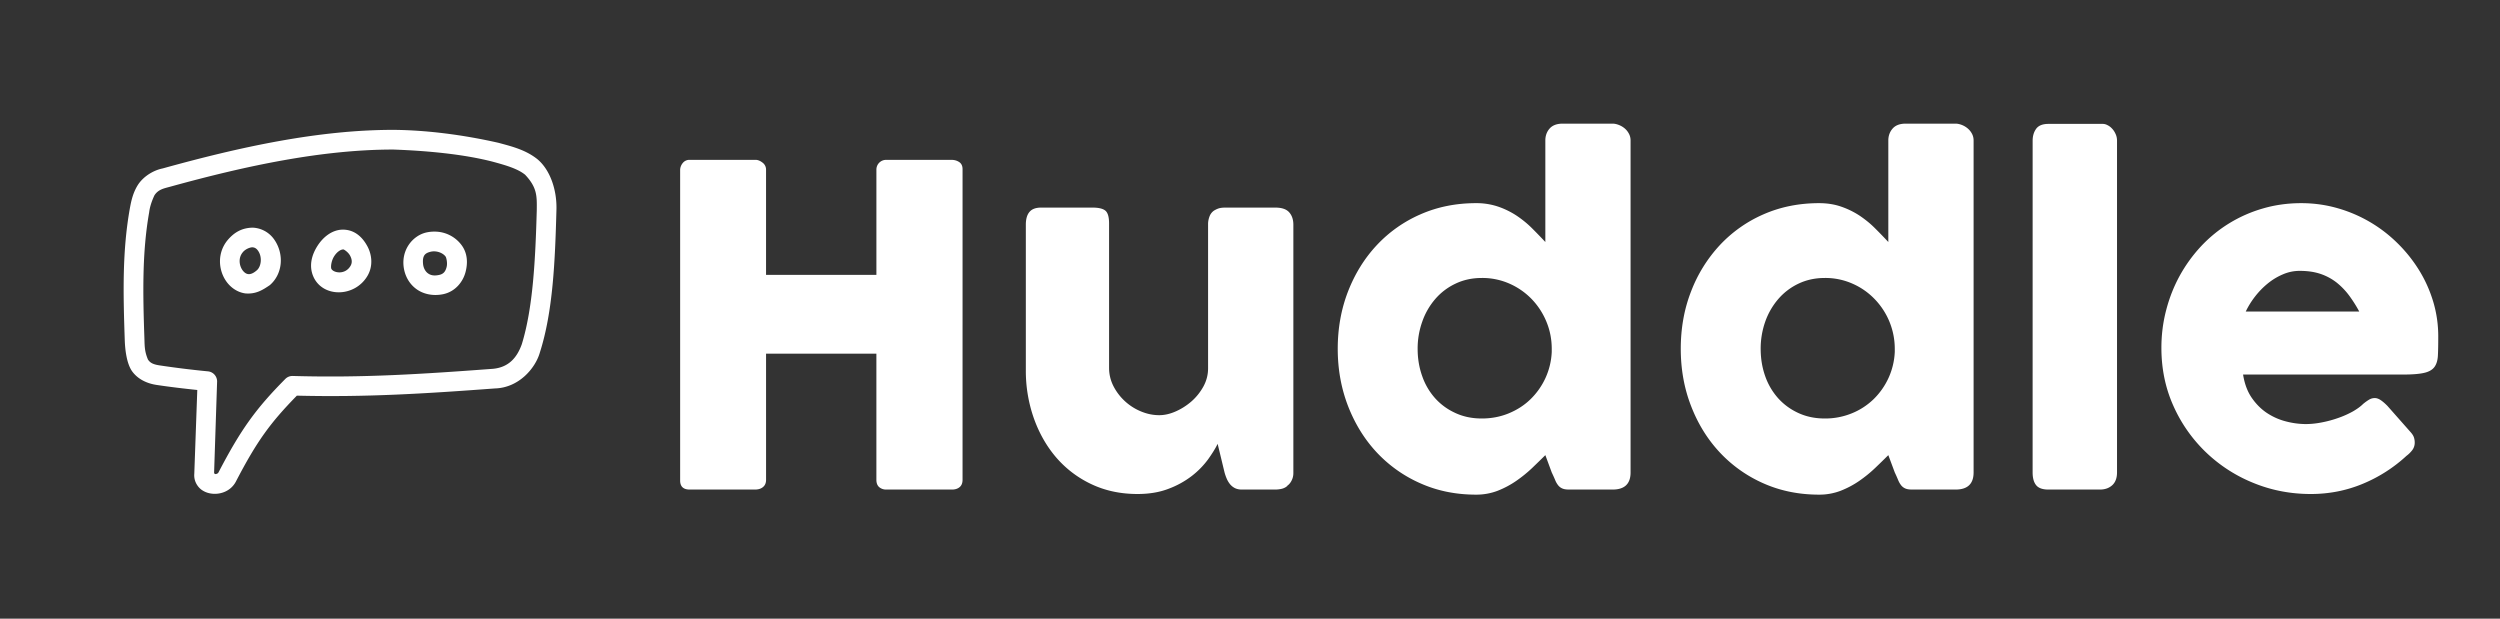 <svg xmlns="http://www.w3.org/2000/svg" width="264" height="49pt" viewBox="0 0 198 49">
    <rect x="0" y="0" width="198" height="49" fill="#333333" stroke="none"/>
    <g fill="#fff">
        <path d="M31.184 10.285c-5.91-.004-12.075 1.328-18.301 3.055-.79.16-1.563.676-1.969 1.316-.375.602-.512 1.207-.629 1.844-.605 3.387-.531 6.715-.406 10.398.027.844.156 1.848.547 2.454.414.613 1.117 1.003 1.96 1.132 1.083.164 2.16.29 3.239.403l-.238 6.656c-.04.527.222.969.543 1.223.289.218.61.316.937.34.656.05 1.43-.235 1.813-.961 1.68-3.235 2.734-4.66 4.832-6.81 5.48.138 10.261-.167 15.672-.57 1.914-.046 3.23-1.613 3.578-2.863 1.035-3.238 1.199-7.234 1.308-11.277.047-1.602-.508-3.172-1.492-4.004-.937-.758-2.066-1.031-3.105-1.312-2.883-.653-5.766-1.004-8.29-1.024zm7.875 2.531c1.039.282 1.957.555 2.53 1.024.966 1.023.934 1.707.923 2.812-.11 3.918-.297 7.723-1.184 10.606-.383 1.074-1.043 1.84-2.3 1.953-5.516.41-10.301.727-15.844.566a.792.792 0 0 0-.582.23c-2.329 2.352-3.52 3.99-5.297 7.407-.04.078-.13.125-.242.133-.07-.004-.102-.063-.106-.113l.238-7.22a.804.804 0 0 0-.695-.8 73.176 73.176 0 0 1-3.871-.477c-.555-.082-.758-.234-.91-.46-.266-.633-.262-1.024-.281-1.63-.126-3.656-.184-6.847.374-10.023.055-.472.231-.953.418-1.351.31-.485.782-.555 1.258-.688 6.086-1.68 12.04-2.937 17.649-2.941 2.75.097 5.633.375 7.922.972zm-21.024 6.192c-.84 1.004-.758 2.367-.11 3.281.34.48.868.863 1.509.95.836.07 1.367-.27 1.937-.657 1.035-.898 1.14-2.469.352-3.605a2.184 2.184 0 0 0-1.696-.946c-.898.008-1.507.407-1.992.977zm9.07-.82c-.835.027-1.511.605-1.925 1.23-.47.71-.746 1.605-.364 2.484.735 1.684 3.274 1.664 4.286-.05.464-.79.347-1.688 0-2.336-.348-.653-.872-1.184-1.633-1.305a1.934 1.934 0 0 0-.364-.023zm7.364.156a2.895 2.895 0 0 0-.778.086c-1.004.27-1.859 1.304-1.73 2.629.066.668.371 1.32.926 1.765.554.45 1.355.649 2.203.477.972-.2 1.578-.985 1.777-1.742.203-.758.153-1.528-.316-2.153a2.655 2.655 0 0 0-2.082-1.062zM19.96 19.586c.184.004.332.062.484.281.34.492.246 1.235-.097 1.535-.34.297-.555.325-.707.305-.149-.023-.301-.125-.438-.316-.258-.368-.336-.961.008-1.387.18-.242.516-.395.75-.418zm7.254.172c.027.004.355.195.512.488.156.293.183.563.035.813-.442.75-1.38.546-1.52.222-.055-.125-.015-.625.242-1.011.258-.391.578-.536.73-.512zm8.082.57c.047.067.164.492.074.828-.09.34-.238.547-.598.621-.46.098-.718 0-.914-.156-.191-.156-.324-.422-.351-.707-.07-.703.183-.867.586-.973.465-.117.992.086 1.203.387zm0 0M53.867 13.434a.892.892 0 0 1 .219-.536.665.665 0 0 1 .535-.238h5.223c.176 0 .36.074.547.219a.68.68 0 0 1 .28.555v8.336h8.74v-8.336a.768.768 0 0 1 .793-.773h5.151c.235 0 .438.058.614.175.176.117.265.305.265.562V38c0 .258-.078.45-.23.578-.152.129-.352.195-.598.195h-5.203a.845.845 0 0 1-.574-.195c-.145-.129-.219-.32-.219-.578v-9.988h-8.738V38c0 .246-.078.438-.238.57-.157.137-.371.203-.641.203h-5.172c-.492 0-.742-.23-.754-.687zm48.11 25.039a1.1 1.1 0 0 1-.485.246 2.422 2.422 0 0 1-.484.054h-2.656c-.211 0-.391-.039-.543-.113a1.197 1.197 0 0 1-.387-.308 1.842 1.842 0 0 1-.266-.442 3.71 3.71 0 0 1-.176-.508l-.543-2.25c-.175.364-.433.774-.765 1.239a6.65 6.65 0 0 1-1.274 1.3 7.077 7.077 0 0 1-1.847 1.02c-.715.277-1.535.414-2.461.414-1.336 0-2.55-.258-3.64-.773a8.372 8.372 0 0 1-2.79-2.11c-.765-.89-1.36-1.933-1.781-3.12a11.327 11.327 0 0 1-.633-3.81V17.797c0-.445.094-.785.29-1.012.19-.23.5-.344.921-.344h4.063c.503 0 .847.086 1.039.254.187.172.28.5.28.996v11.446c0 .504.114.98.34 1.433a4.282 4.282 0 0 0 2.18 2.012c.477.2.961.3 1.454.3.421 0 .859-.1 1.308-.3.453-.2.867-.465 1.25-.797.379-.336.695-.73.942-1.18.246-.453.367-.93.367-1.433v-11.43c0-.199.039-.398.113-.597a.963.963 0 0 1 .344-.457c.152-.094.297-.16.43-.196.136-.035.292-.05.468-.05h3.973c.504 0 .867.12 1.09.367.222.246.336.578.336.988v19.676c0 .222-.051.425-.153.613a1.091 1.091 0 0 1-.41.441zm20.414-2.426c-.317.316-.668.656-1.047 1.02-.383.363-.801.703-1.258 1.019-.457.316-.95.578-1.477.785a4.714 4.714 0 0 1-1.707.305c-1.593 0-3.062-.297-4.402-.895a10.537 10.537 0 0 1-3.465-2.453c-.969-1.039-1.722-2.262-2.27-3.668-.542-1.406-.816-2.918-.816-4.535 0-1.629.274-3.145.817-4.547.546-1.398 1.3-2.617 2.27-3.656a10.403 10.403 0 0 1 3.464-2.445c1.34-.59 2.809-.887 4.402-.887a5.32 5.32 0 0 1 1.77.281 6.49 6.49 0 0 1 1.457.719c.441.297.844.625 1.215.996.367.367.719.73 1.047 1.082v-8.04c0-.374.113-.69.34-.948.23-.258.574-.387 1.03-.387h3.958c.152 0 .312.035.48.098.172.066.328.156.469.273.14.117.254.258.34.422.09.164.133.344.133.543v26.289c0 .902-.473 1.355-1.422 1.355h-3.45c-.234 0-.414-.03-.542-.09a.826.826 0 0 1-.325-.253 1.64 1.64 0 0 1-.238-.422c-.07-.168-.16-.367-.266-.59zm-10.114-8.422c0 .773.121 1.496.364 2.172a5.142 5.142 0 0 0 1.027 1.75c.445.492.98.883 1.61 1.168.624.289 1.32.43 2.081.43.75 0 1.457-.133 2.121-.403.66-.27 1.239-.64 1.73-1.117a5.616 5.616 0 0 0 1.188-1.68 5.541 5.541 0 0 0 .5-2.074v-.246c0-.75-.14-1.465-.421-2.145a5.712 5.712 0 0 0-1.168-1.793 5.555 5.555 0 0 0-1.758-1.222 5.326 5.326 0 0 0-2.192-.45c-.761 0-1.457.15-2.082.45a4.827 4.827 0 0 0-1.609 1.223 5.497 5.497 0 0 0-1.027 1.792 6.341 6.341 0 0 0-.364 2.145zm37.278 8.422c-.317.316-.664.656-1.047 1.02-.38.363-.797.703-1.254 1.019-.457.316-.95.578-1.48.785a4.693 4.693 0 0 1-1.704.305c-1.593 0-3.062-.297-4.406-.895a10.561 10.561 0 0 1-3.46-2.453c-.97-1.039-1.727-2.262-2.27-3.668-.547-1.406-.817-2.918-.817-4.535 0-1.629.27-3.145.817-4.547a11.299 11.299 0 0 1 2.27-3.656 10.427 10.427 0 0 1 3.46-2.445c1.344-.59 2.813-.887 4.406-.887.645 0 1.235.094 1.766.281a6.52 6.52 0 0 1 1.46.719c.438.297.845.625 1.212.996.37.367.719.73 1.047 1.082v-8.04c0-.374.117-.69.343-.948.23-.258.57-.387 1.028-.387h3.957c.152 0 .312.035.484.098.168.066.324.156.465.273.14.117.258.258.344.422.09.164.133.344.133.543v26.289c0 .902-.477 1.355-1.426 1.355h-3.446c-.234 0-.417-.03-.546-.09a.855.855 0 0 1-.325-.253 1.764 1.764 0 0 1-.238-.422c-.07-.168-.156-.367-.262-.59zm-10.11-8.422c0 .773.121 1.496.36 2.172a5.214 5.214 0 0 0 1.03 1.75c.446.492.981.883 1.606 1.168.63.289 1.325.43 2.086.43a5.55 5.55 0 0 0 2.118-.403 5.36 5.36 0 0 0 1.734-1.117 5.616 5.616 0 0 0 1.187-1.68 5.541 5.541 0 0 0 .5-2.074v-.246a5.656 5.656 0 0 0-1.594-3.938 5.468 5.468 0 0 0-1.757-1.222 5.295 5.295 0 0 0-2.188-.45c-.761 0-1.457.15-2.086.45a4.851 4.851 0 0 0-1.605 1.223 5.577 5.577 0 0 0-1.031 1.792 6.436 6.436 0 0 0-.36 2.145zm21.54-16.477c0-.375.093-.691.28-.949.188-.258.512-.386.97-.386h4.308c.117 0 .238.03.367.097.13.063.25.152.36.27.113.117.207.258.28.422.079.164.118.347.118.546v26.27c0 .445-.129.785-.379 1.012-.254.23-.578.343-.976.343h-4.079c-.457 0-.78-.113-.968-.343-.188-.227-.282-.567-.282-1.012zm29.609 24.954a11.67 11.67 0 0 1-3.48 2.222c-1.29.535-2.657.801-4.098.801-1.606 0-3.121-.293-4.551-.879a11.8 11.8 0 0 1-3.766-2.437 11.656 11.656 0 0 1-2.566-3.664c-.633-1.407-.95-2.938-.95-4.59 0-1.032.126-2.032.38-3 .25-.965.609-1.871 1.07-2.715a11.743 11.743 0 0 1 1.687-2.332 10.792 10.792 0 0 1 4.899-2.996c.96-.282 1.976-.422 3.043-.422.972 0 1.914.129 2.832.387a11.04 11.04 0 0 1 4.781 2.777 11.35 11.35 0 0 1 1.723 2.156c.48.777.851 1.61 1.117 2.496.262.883.394 1.797.394 2.735 0 .609-.007 1.105-.027 1.492-.016.387-.105.695-.27.926-.164.226-.437.386-.82.472-.379.09-.941.133-1.68.133h-12.66c.118.75.356 1.379.715 1.883.356.504.77.906 1.238 1.203.47.3.97.512 1.497.64a6.294 6.294 0 0 0 1.492.196c.422 0 .855-.043 1.3-.133a8.748 8.748 0 0 0 1.293-.351 7.331 7.331 0 0 0 1.145-.508c.344-.196.625-.399.836-.61.187-.152.348-.265.48-.34a.86.86 0 0 1 .434-.117c.152 0 .309.055.465.16.16.106.336.258.535.458l1.863 2.109c.13.152.211.289.246.414.036.121.055.25.055.379a.977.977 0 0 1-.195.605c-.13.168-.281.32-.457.45zm-8.457-14.649c-.457 0-.899.09-1.328.274-.426.18-.829.421-1.204.726a6.37 6.37 0 0 0-1.011 1.04 6.486 6.486 0 0 0-.73 1.179h8.988a10.599 10.599 0 0 0-.801-1.266 5.564 5.564 0 0 0-.985-1.023 4.295 4.295 0 0 0-1.265-.684c-.477-.164-1.031-.246-1.664-.246zm0 0" />
    </g>
</svg>